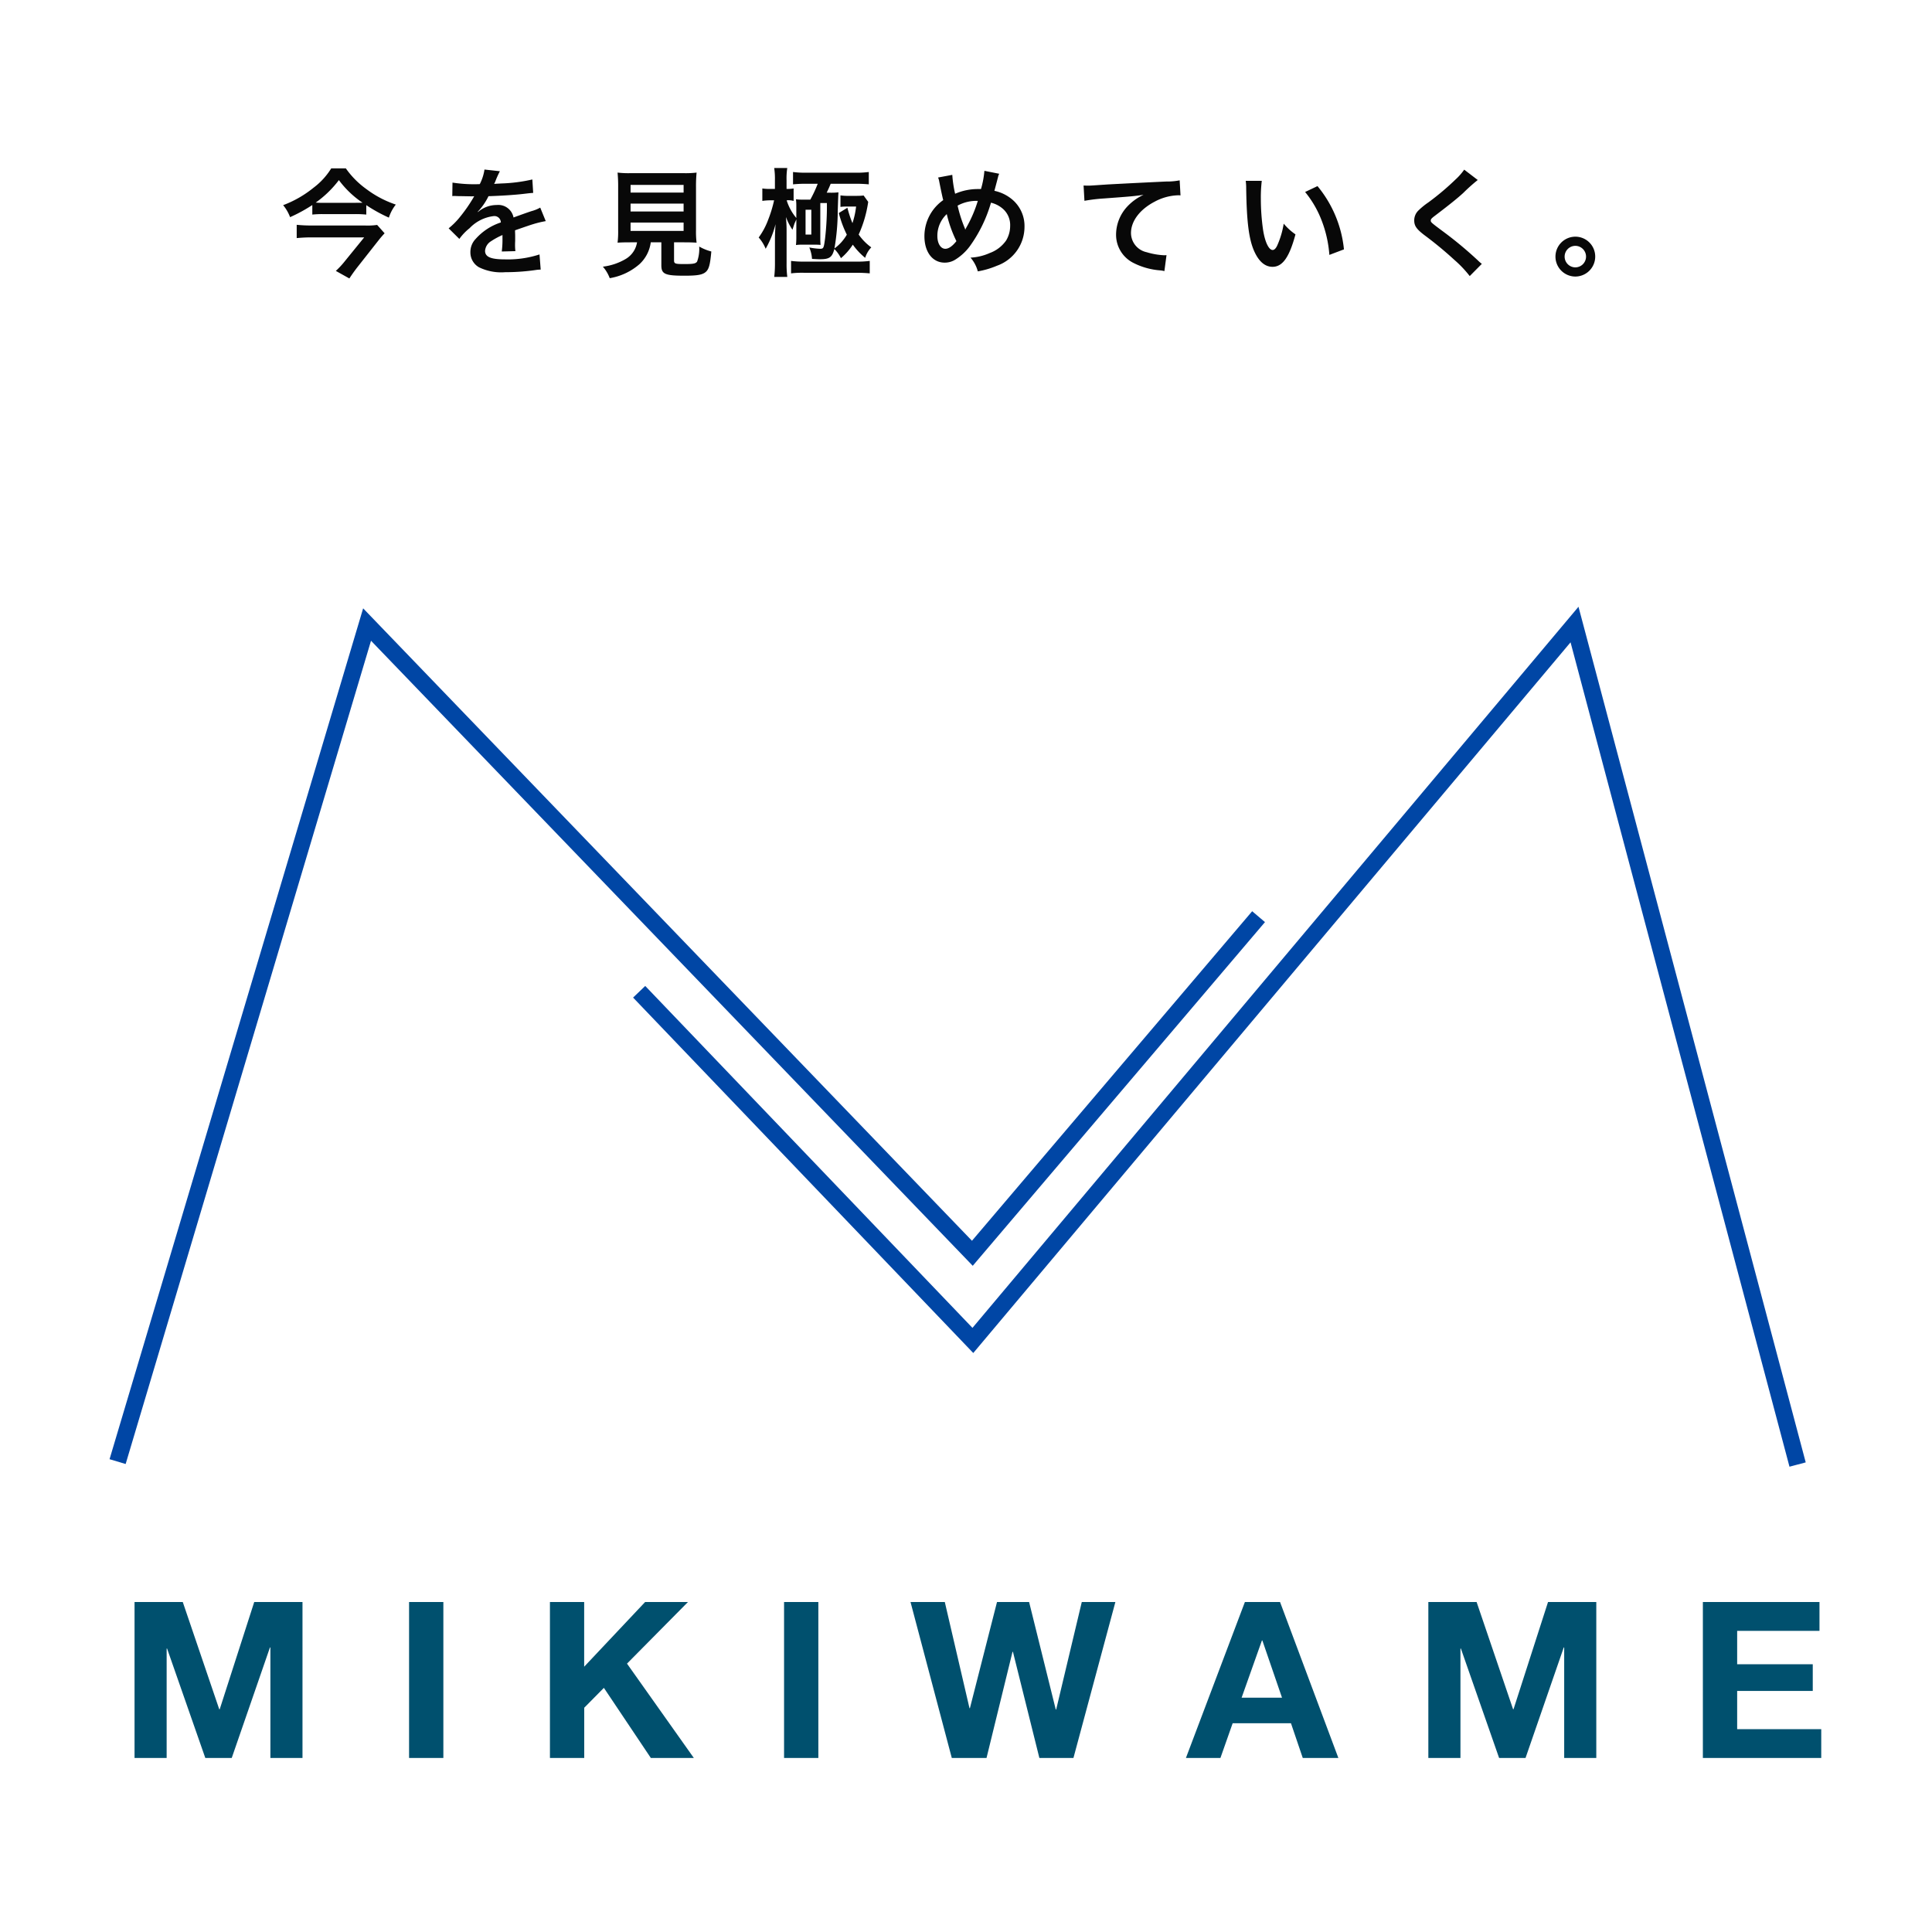 <svg xmlns="http://www.w3.org/2000/svg" width="230" height="230" viewBox="0 0 230 230">
  <g id="グループ_4183" data-name="グループ 4183" transform="translate(-1060 -280)">
    <g id="グループ_4182" data-name="グループ 4182" transform="translate(-1 0.549)">
      <g id="グループ_433" data-name="グループ 433" transform="translate(27 19.733)">
        <path id="パス_1704" data-name="パス 1704" d="M-99.983-18.564V0h3.822V-13.026h.052L-91.559,0h3.146l4.55-13.156h.052V0h3.822V-18.564h-5.746L-89.843-5.8H-89.9l-4.342-12.766Zm32.682,0V0h4.082V-18.564Zm16.77,0V0h4.082V-5.98l2.34-2.366L-38.519,0H-33.4l-7.956-11.232,7.254-7.332h-5.1l-7.254,7.7v-7.7Zm27.872,0V0h4.082V-18.564ZM11.791,0l4.992-18.564h-4L9.737-5.772H9.685L6.513-18.564H2.691L-.533-5.928H-.585L-3.523-18.564H-7.605L-2.691,0H1.443L4.537-12.636h.052L7.735,0Zm20.02-7.176,2.418-6.812h.052l2.34,6.812Zm.39-11.388L25.181,0h4.108l1.456-4.134h6.942L39.091,0h4.238L36.387-18.564Zm21.84,0V0h3.822V-13.026h.052L62.465,0h3.146l4.55-13.156h.052V0h3.822V-18.564H68.289L64.181-5.8h-.052L59.787-18.564Zm32.682,0V0h14.092V-3.432H90.805v-4.55h9v-3.172h-9v-3.978h9.8v-3.432Z" transform="translate(1150 469)" fill="#00506e"/>
        <g id="グループ_432" data-name="グループ 432" transform="translate(7 -205)">
          <path id="パス_252" data-name="パス 252" d="M-8216,1135.191l29.7-99.65,72.057,74.85,34.073-40.073" transform="translate(9257 -496.473)" fill="none" stroke="#0046a5" stroke-width="2"/>
          <path id="パス_253" data-name="パス 253" d="M-8046,1125.541l-26.557-100-71.625,85.226-39.727-41.509" transform="translate(9287 -486.473)" fill="none" stroke="#0046a5" stroke-width="2"/>
        </g>
      </g>
      <path id="パス_1703" data-name="パス 1703" d="M-72.394-7.392a18.385,18.385,0,0,0,2.688,1.484,4.893,4.893,0,0,1,.826-1.554,12.331,12.331,0,0,1-3.528-1.862,10.281,10.281,0,0,1-2.422-2.45h-1.736a8.4,8.4,0,0,1-2.114,2.31,12.941,12.941,0,0,1-3.612,2.072,5.036,5.036,0,0,1,.826,1.428A18.556,18.556,0,0,0-78.82-7.406v1.134a11.308,11.308,0,0,1,1.288-.056h3.766a13.117,13.117,0,0,1,1.372.056Zm-5.208-.28a7.216,7.216,0,0,1-.812-.028,12.5,12.5,0,0,0,2.758-2.674,11.445,11.445,0,0,0,2.814,2.688c-.21.014-.476.014-.826.014Zm6.5,2.632a7.877,7.877,0,0,1-1.442.07h-6.384a17.254,17.254,0,0,1-1.75-.084v1.582c.588-.056,1.162-.084,1.736-.084h6.3l-2.3,2.828A9.846,9.846,0,0,1-76.02.434l1.61.9c.294-.448.532-.784.882-1.246l2.7-3.43c.168-.21.476-.56.616-.7Zm8.946-3.43a1.547,1.547,0,0,1,.224-.014c.126,0,.126,0,.392.014.308,0,1.54.028,1.764.028,0,0,.182-.014.238-.014a.685.685,0,0,0-.112.182,18.543,18.543,0,0,1-1.68,2.394,8.577,8.577,0,0,1-1.26,1.246l1.274,1.26A6.3,6.3,0,0,1-60.1-4.648a4.733,4.733,0,0,1,2.87-1.442.768.768,0,0,1,.854.756,6.849,6.849,0,0,0-3.01,1.974A2.231,2.231,0,0,0-60-1.806,2.03,2.03,0,0,0-58.982,0,6.013,6.013,0,0,0-55.86.588,25.393,25.393,0,0,0-52.276.336,4.125,4.125,0,0,1-51.632.28l-.14-1.806a12.164,12.164,0,0,1-4.116.588c-1.694,0-2.366-.294-2.366-1.022a1.474,1.474,0,0,1,.728-1.148,8.509,8.509,0,0,1,1.344-.728V-3.5a11.083,11.083,0,0,1-.084,1.624l1.624-.042a5.748,5.748,0,0,1-.042-.742c0-.1,0-.224.014-.462v-.56c0-.2,0-.2-.014-.56V-4.4q1.806-.63,2.1-.714a12.358,12.358,0,0,1,1.554-.378l-.658-1.61a4.374,4.374,0,0,1-1.036.42q-.525.168-2.142.756a1.842,1.842,0,0,0-2-1.484,3.384,3.384,0,0,0-1.974.63c-.182.14-.182.14-.28.21l-.014-.028a7.245,7.245,0,0,0,1.288-1.862c1.414-.042,3.192-.154,4.214-.28.714-.084.714-.084,1.106-.112l-.1-1.6a18.913,18.913,0,0,1-3.668.476c-.77.042-.77.042-.882.056.028-.056.056-.1.126-.252a10.7,10.7,0,0,1,.56-1.26l-1.834-.2a5.545,5.545,0,0,1-.56,1.736,16.918,16.918,0,0,1-3.248-.182Zm21.994,5.5A2.8,2.8,0,0,1-41.5-.994a7,7,0,0,1-2.73.924A4.393,4.393,0,0,1-43.414,1.3a7.159,7.159,0,0,0,3.556-1.68,4.293,4.293,0,0,0,1.33-2.59h1.26v2.73c0,1.05.42,1.246,2.744,1.246,1.582,0,2.184-.112,2.576-.476.35-.336.49-.854.63-2.408a5.8,5.8,0,0,1-1.442-.588,4.446,4.446,0,0,1-.252,1.792c-.168.238-.448.294-1.526.294s-1.218-.042-1.218-.434V-2.968h1.2c.574,0,1.12.014,1.484.042a10.448,10.448,0,0,1-.07-1.484V-9.52a16.661,16.661,0,0,1,.07-1.75,10.814,10.814,0,0,1-1.484.07h-6.454a10.716,10.716,0,0,1-1.47-.07,17.056,17.056,0,0,1,.07,1.75v5.11a10.815,10.815,0,0,1-.07,1.484c.364-.028.84-.042,1.512-.042Zm-.77-6.832h6.314v.91h-6.314Zm0,2.226h6.314v.938h-6.314Zm0,2.254h6.314v.994h-6.314ZM-21.2-3.71a9.665,9.665,0,0,1-.042,1.064,4.6,4.6,0,0,1,.686-.042h1.568a6.644,6.644,0,0,1,.672.028c-.014-.252-.028-.42-.028-.616V-7.644h.784A33.4,33.4,0,0,1-17.78-3.4c-.154,1.148-.182,1.2-.6,1.2a8.1,8.1,0,0,1-1.274-.154,4.207,4.207,0,0,1,.322,1.358q.672.042.924.042c1.162,0,1.47-.224,1.736-1.218a4.141,4.141,0,0,1,.784,1.092,7.284,7.284,0,0,0,1.414-1.61,7.972,7.972,0,0,0,1.47,1.568,3.186,3.186,0,0,1,.728-1.246,6.347,6.347,0,0,1-1.5-1.526,14.334,14.334,0,0,0,1.134-3.892l-.546-.756a6.38,6.38,0,0,1-.77.042h-.994a6.117,6.117,0,0,1-.994-.056v1.372a4.6,4.6,0,0,1,.686-.042h1.176a9.564,9.564,0,0,1-.434,1.974,13.2,13.2,0,0,1-.6-1.834l-1.022.63a12.916,12.916,0,0,0,.952,2.576A5.243,5.243,0,0,1-16.66-2.24a26.9,26.9,0,0,0,.392-4.522c.056-1.652.056-1.652.084-2.156a7.3,7.3,0,0,1-1.008.042h-.392c.2-.42.28-.588.476-1.064h2.926a15.943,15.943,0,0,1,1.61.07v-1.47a10.992,10.992,0,0,1-1.61.084h-5.8a11.67,11.67,0,0,1-1.61-.084v1.47a15.128,15.128,0,0,1,1.582-.07h1.358a15.183,15.183,0,0,1-.882,1.89h-.98a5.831,5.831,0,0,1-.728-.042,5.958,5.958,0,0,1,.042.672v1.554a6.013,6.013,0,0,1-1.148-2.1,2.13,2.13,0,0,1,.826.07V-9.38a4.458,4.458,0,0,1-.84.056V-10.36a8.187,8.187,0,0,1,.084-1.456h-1.554a8.805,8.805,0,0,1,.084,1.456v1.036h-.56a5.906,5.906,0,0,1-.938-.056V-7.9a7.049,7.049,0,0,1,.938-.07h.462a14.948,14.948,0,0,1-.7,2.3,8.628,8.628,0,0,1-1.134,2.128A4.623,4.623,0,0,1-24.85-2.2a11.827,11.827,0,0,0,1.176-2.926c-.042.686-.07,1.274-.07,1.708V-.56a14.113,14.113,0,0,1-.084,1.708h1.554a11.76,11.76,0,0,1-.084-1.624V-4.34c0-.532-.014-.812-.056-1.372,0-.056-.014-.154-.014-.266a6.411,6.411,0,0,0,.77,1.512c.154-.49.238-.728.238-.728.056-.14.1-.224.224-.5ZM-20.1-6.846h.686v2.954H-20.1ZM-21.826.728a11.014,11.014,0,0,1,1.512-.07h6.244c.672,0,1.148.028,1.61.07V-.756a10.945,10.945,0,0,1-1.582.084H-20.3a10.869,10.869,0,0,1-1.526-.084Zm17.5-11.41a1.792,1.792,0,0,1,.14.476c.154.784.406,2,.476,2.212A5.244,5.244,0,0,0-5.95-3.7c0,1.89.966,3.15,2.408,3.15a2.343,2.343,0,0,0,1.3-.378A6.281,6.281,0,0,0-.574-2.464,16.818,16.818,0,0,0,1.974-7.686a3.3,3.3,0,0,1,1.26.6,2.563,2.563,0,0,1,1.022,2.17A3.355,3.355,0,0,1,3.78-3.192a4.077,4.077,0,0,1-1.96,1.5,6.357,6.357,0,0,1-2.282.546A4.065,4.065,0,0,1,.406.49,10.268,10.268,0,0,0,2.688-.182,4.914,4.914,0,0,0,5.964-4.788,4.13,4.13,0,0,0,4.256-8.26,4.837,4.837,0,0,0,2.38-9.1c.056-.2.238-.882.434-1.638a1.487,1.487,0,0,1,.14-.392L1.19-11.48A10.744,10.744,0,0,1,.784-9.31H.406a6.777,6.777,0,0,0-2.7.56A13.758,13.758,0,0,1-2.632-11ZM-3.29-6.328a15.04,15.04,0,0,0,1.148,3.22c-.476.6-.924.91-1.316.91-.56,0-.952-.63-.952-1.54A3.54,3.54,0,0,1-3.29-6.328Zm2.2,1.848a1.2,1.2,0,0,0-.07-.21A16.264,16.264,0,0,1-2-7.336,4.643,4.643,0,0,1,.406-7.9a15.405,15.405,0,0,1-1.4,3.234,1.133,1.133,0,0,0-.084.182ZM13.1-7.91a20.322,20.322,0,0,1,2.324-.28c3.038-.224,3.584-.266,4.718-.434a6.17,6.17,0,0,0-1.946,1.4,4.936,4.936,0,0,0-1.33,3.3,3.746,3.746,0,0,0,2,3.374,8.423,8.423,0,0,0,3.276.924,2.974,2.974,0,0,1,.476.084l.252-1.9c-.14.014-.266.014-.28.014a8.5,8.5,0,0,1-2.086-.364,2.351,2.351,0,0,1-1.862-2.282c0-1.414,1.05-2.814,2.828-3.738a6.261,6.261,0,0,1,2.772-.756,2.168,2.168,0,0,1,.294.014l-.1-1.792a7.9,7.9,0,0,1-1.61.14c-3.878.182-6.2.308-6.986.35-2.058.14-2.058.14-2.31.14-.07,0-.224,0-.532-.014ZM32.3-10.29a6.69,6.69,0,0,1,.056.9c.056,3.878.308,5.908.882,7.308.56,1.344,1.316,2.03,2.254,2.03,1.19,0,2-1.134,2.73-3.864a6.911,6.911,0,0,1-1.4-1.274,10.321,10.321,0,0,1-.742,2.534c-.168.392-.364.6-.574.6-.448,0-.9-.9-1.134-2.352A26.2,26.2,0,0,1,34.1-8.162a16.275,16.275,0,0,1,.112-2.128Zm7.07,1.33a12.22,12.22,0,0,1,1.988,3.444,14.193,14.193,0,0,1,.9,4.046l1.736-.658a13.958,13.958,0,0,0-3.15-7.532ZM58.31-11.62a6.94,6.94,0,0,1-1.022,1.162,31.379,31.379,0,0,1-3.234,2.73A8.585,8.585,0,0,0,52.822-6.72a1.636,1.636,0,0,0-.462,1.134c0,.644.252,1.022,1.176,1.736A44.4,44.4,0,0,1,57.148-.868a13.523,13.523,0,0,1,1.82,1.918L60.41-.406A3.491,3.491,0,0,1,60-.756a47.058,47.058,0,0,0-4.41-3.654c-1.232-.924-1.26-.952-1.26-1.162,0-.154.1-.266.532-.588C56.5-7.406,57.484-8.19,58.2-8.848a21.356,21.356,0,0,1,1.722-1.54ZM71.54-3.64a2.372,2.372,0,0,0-2.366,2.366,2.375,2.375,0,0,0,2.366,2.38,2.375,2.375,0,0,0,2.366-2.38A2.363,2.363,0,0,0,71.54-3.64Zm0,1.092a1.279,1.279,0,0,1,1.274,1.274A1.282,1.282,0,0,1,71.54.014a1.282,1.282,0,0,1-1.274-1.288A1.279,1.279,0,0,1,71.54-2.548Z" transform="translate(1177 311.267)" fill="#080808"/>
    </g>
    <rect id="長方形_14833" data-name="長方形 14833" width="230" height="230" transform="translate(1060 280)" fill="none"/>
  </g>
</svg>

